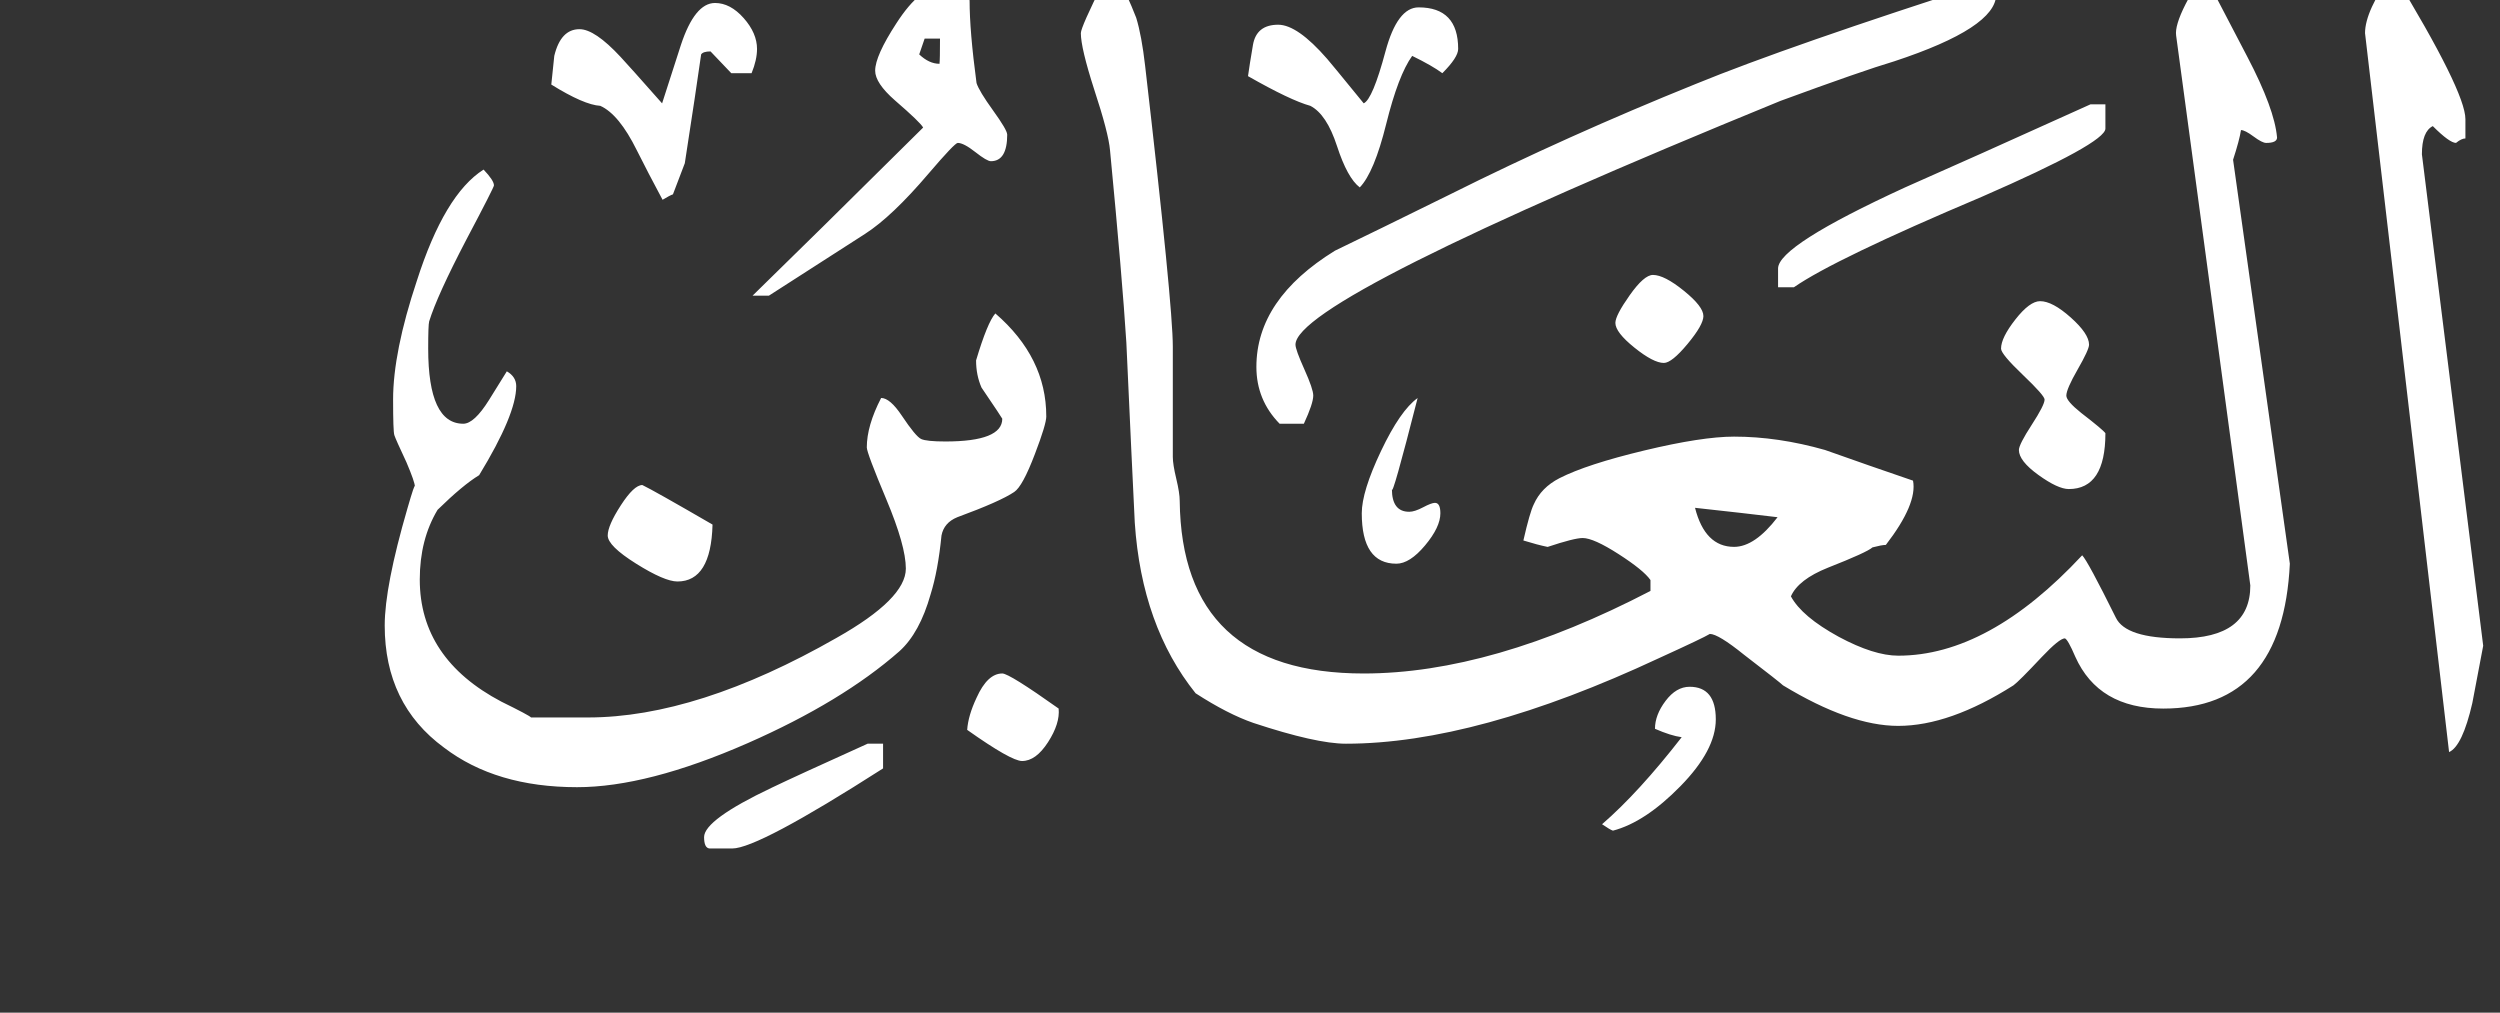 <!-- Generated by IcoMoon.io -->
<svg version="1.1" xmlns="http://www.w3.org/2000/svg" width="79" height="32" viewBox="0 0 79 32" fill="#fff" >
<rect x="0" y="0" width="79" height="32" fill="#333333" stroke="none"/>
<title>surah64</title>
<path d="M78.469 20.406q-0.344 1.797-0.344 1.813-0.313 1.359-0.734 1.547l-2.656-22.719q0-0.703 0.875-1.922 2.297 3.766 2.297 4.641v0.609q-0.125 0-0.297 0.141-0.203 0-0.734-0.531-0.344 0.172-0.344 0.891zM66.531 4.063q0 0.453-3.906 2.156-4.656 1.969-5.938 2.859h-0.5v-0.594q0-0.719 4.016-2.563 1.953-0.859 5.859-2.625h0.469v0.766zM66.531 13.688q0 1.766-1.156 1.766-0.344 0-0.961-0.445t-0.617-0.789q0-0.172 0.406-0.797t0.406-0.797q0-0.125-0.688-0.781t-0.688-0.828q0-0.344 0.453-0.922t0.781-0.578q0.391 0 0.969 0.516t0.578 0.859q0 0.156-0.359 0.781t-0.359 0.828q0 0.172 0.469 0.547 0.688 0.531 0.766 0.641zM63.078-0.172q0 1.047-3.219 2.109-1 0.297-3.594 1.25-15.328 6.266-15.328 7.703 0 0.156 0.281 0.781t0.281 0.828q0 0.25-0.297 0.891h-0.766q-0.734-0.75-0.734-1.797 0-2.141 2.484-3.672 1.234-0.594 3.641-1.781 3.688-1.844 7.75-3.484 2.938-1.203 9.328-3.25 0.172 0.188 0.172 0.422zM53.828 9.984q0 0.281-0.5 0.883t-0.75 0.602q-0.328 0-0.93-0.484t-0.602-0.781q0-0.234 0.453-0.875t0.734-0.641q0.359 0 0.977 0.5t0.617 0.797zM72.359 17.813q-0.219 4.578-4 4.578-2.047 0-2.781-1.641-0.234-0.547-0.328-0.578-0.172 0-0.734 0.594-0.719 0.766-0.891 0.891-2.016 1.281-3.641 1.281-1.531 0-3.641-1.281-0.094-0.094-1.234-0.969-0.813-0.656-1.078-0.656-0.203 0.125-1.609 0.766-5.781 2.703-9.891 2.703-0.938 0-2.922-0.656-0.813-0.281-1.828-0.938-1.703-2.125-1.922-5.391-0.094-1.906-0.266-5.688-0.125-2-0.516-6.078-0.047-0.547-0.5-1.922-0.422-1.313-0.422-1.781 0-0.188 0.719-1.625h0.5q0.219 0.344 0.531 1.141 0.172 0.563 0.281 1.516 0.875 7.563 0.875 8.875v3.484q0 0.234 0.109 0.688t0.109 0.703q0.063 5.453 5.813 5.453 4.047 0 9.063-2.609v-0.344q-0.219-0.313-1.008-0.82t-1.133-0.508q-0.266 0-1.109 0.281-0.313-0.063-0.766-0.203 0.203-0.891 0.328-1.141 0.234-0.531 0.813-0.828 0.859-0.438 2.68-0.875t2.836-0.438q1.391 0 2.875 0.422 1.406 0.5 2.781 0.969 0.141 0.734-0.859 2.031-0.125 0-0.422 0.078-0.172 0.156-1.406 0.641-0.938 0.375-1.172 0.906 0.344 0.641 1.516 1.281 1.109 0.594 1.875 0.594 2.859 0 5.813-3.172 0.172 0.172 1.063 1.969 0.313 0.656 2.031 0.656 2.219 0 2.219-1.672l-2.344-17.375q-0.047-0.313 0.297-0.992t0.641-0.852q0.078 0.141 1.313 2.516 0.859 1.641 0.938 2.547 0 0.172-0.344 0.172-0.125 0-0.398-0.203t-0.398-0.203q-0.047 0.313-0.25 0.938zM46.078 1.547q0 0.266-0.5 0.766-0.313-0.234-0.953-0.547-0.438 0.609-0.82 2.148t-0.836 2.008q-0.391-0.297-0.719-1.305t-0.844-1.273q-0.625-0.172-1.969-0.938 0.047-0.344 0.156-0.984t0.797-0.641q0.609 0 1.547 1.078 0.047 0.047 1.156 1.406 0.281-0.125 0.688-1.641 0.375-1.391 1.047-1.391 1.25 0 1.25 1.313zM45.516 16.219q0 0.438-0.484 1.016t-0.906 0.578q-1.094 0-1.094-1.594 0-0.688 0.609-1.969t1.156-1.672q-0.813 3.188-0.813 2.875 0 0.719 0.547 0.719 0.172 0 0.438-0.141t0.375-0.141q0.172 0 0.172 0.328zM54.219 22.734q0 0.969-1.117 2.109t-2.133 1.406q-0.094-0.031-0.344-0.203 1.156-1 2.516-2.75-0.344-0.047-0.844-0.266 0-0.438 0.336-0.883t0.758-0.445q0.828 0 0.828 1.031zM31.828 4.25q0 0.844-0.516 0.844-0.125 0-0.492-0.289t-0.555-0.289q-0.094 0-0.922 0.969-1.156 1.359-2.008 1.906t-3.039 1.953h-0.516q1.797-1.75 5.391-5.313-0.078-0.156-0.891-0.859-0.625-0.547-0.625-0.938 0-0.469 0.672-1.5 0.766-1.188 1.484-1.188 0.688 0 0.828 0.469 0 0.969 0.219 2.609 0.078 0.25 0.523 0.867t0.445 0.758zM23.922 1.547q0 0.344-0.172 0.766h-0.641l-0.656-0.688q-0.234 0-0.297 0.094-0.156 1.109-0.516 3.438l-0.375 0.984q-0.094 0.031-0.328 0.172-0.469-0.875-0.813-1.563-0.563-1.141-1.156-1.406-0.516-0.031-1.547-0.672l0.094-0.906q0.203-0.844 0.797-0.844 0.484 0 1.297 0.875 0.25 0.266 1.313 1.469l0.594-1.844q0.438-1.328 1.078-1.328 0.484 0 0.906 0.477t0.422 0.977zM33.453 22.391q0.047 0.469-0.336 1.063t-0.82 0.594q-0.344 0-1.734-0.984 0.031-0.453 0.297-1.016 0.344-0.766 0.813-0.766 0.219 0 1.781 1.109zM33.063 13.156q0 0.25-0.359 1.188-0.391 1.031-0.656 1.203-0.438 0.297-1.797 0.797-0.422 0.172-0.5 0.578-0.109 1.109-0.344 1.859-0.344 1.219-0.984 1.797-1.813 1.594-4.797 2.906-3.172 1.391-5.391 1.391-2.563 0-4.203-1.25-1.875-1.375-1.875-3.859 0-1.234 0.719-3.703 0.234-0.813 0.234-0.688 0-0.141-0.266-0.766-0.344-0.734-0.383-0.859t-0.039-1.125q0-1.5 0.75-3.75 0.875-2.734 2.109-3.516 0.328 0.344 0.328 0.5 0 0.063-0.875 1.719-0.922 1.766-1.172 2.578-0.031 0.109-0.031 0.859 0 2.375 1.109 2.375 0.344 0 0.813-0.75l0.563-0.906q0.297 0.172 0.297 0.469 0 0.891-1.172 2.813-0.516 0.313-1.313 1.094-0.563 0.938-0.563 2.203 0 2.5 2.578 3.859 0.891 0.438 0.938 0.5h1.797q3.453 0 7.859-2.516 2.188-1.234 2.188-2.188 0-0.719-0.617-2.188t-0.617-1.641q0-0.688 0.453-1.563 0.281 0 0.656 0.563 0.438 0.656 0.609 0.734t0.766 0.078q1.797 0 1.797-0.719 0-0.016-0.656-0.984-0.172-0.391-0.172-0.859 0.359-1.203 0.609-1.484 1.609 1.391 1.609 3.25zM22.516 16.578q-0.047 1.797-1.109 1.797-0.406 0-1.305-0.563t-0.898-0.891q0-0.313 0.414-0.953t0.68-0.641q0.359 0.172 2.219 1.25zM27.906 24.281q-3.953 2.531-4.766 2.531h-0.719q-0.172-0.016-0.172-0.359 0-0.547 2.141-1.563 0.781-0.375 3.031-1.391h0.484v0.781zM56.172 16.344q-1.031-0.125-2.609-0.297 0.313 1.234 1.234 1.234 0.656 0 1.375-0.938zM29.703 1.219h-0.484l-0.172 0.5q0.313 0.297 0.641 0.297 0.016-0.125 0.016-0.797z"></path>
</svg>
